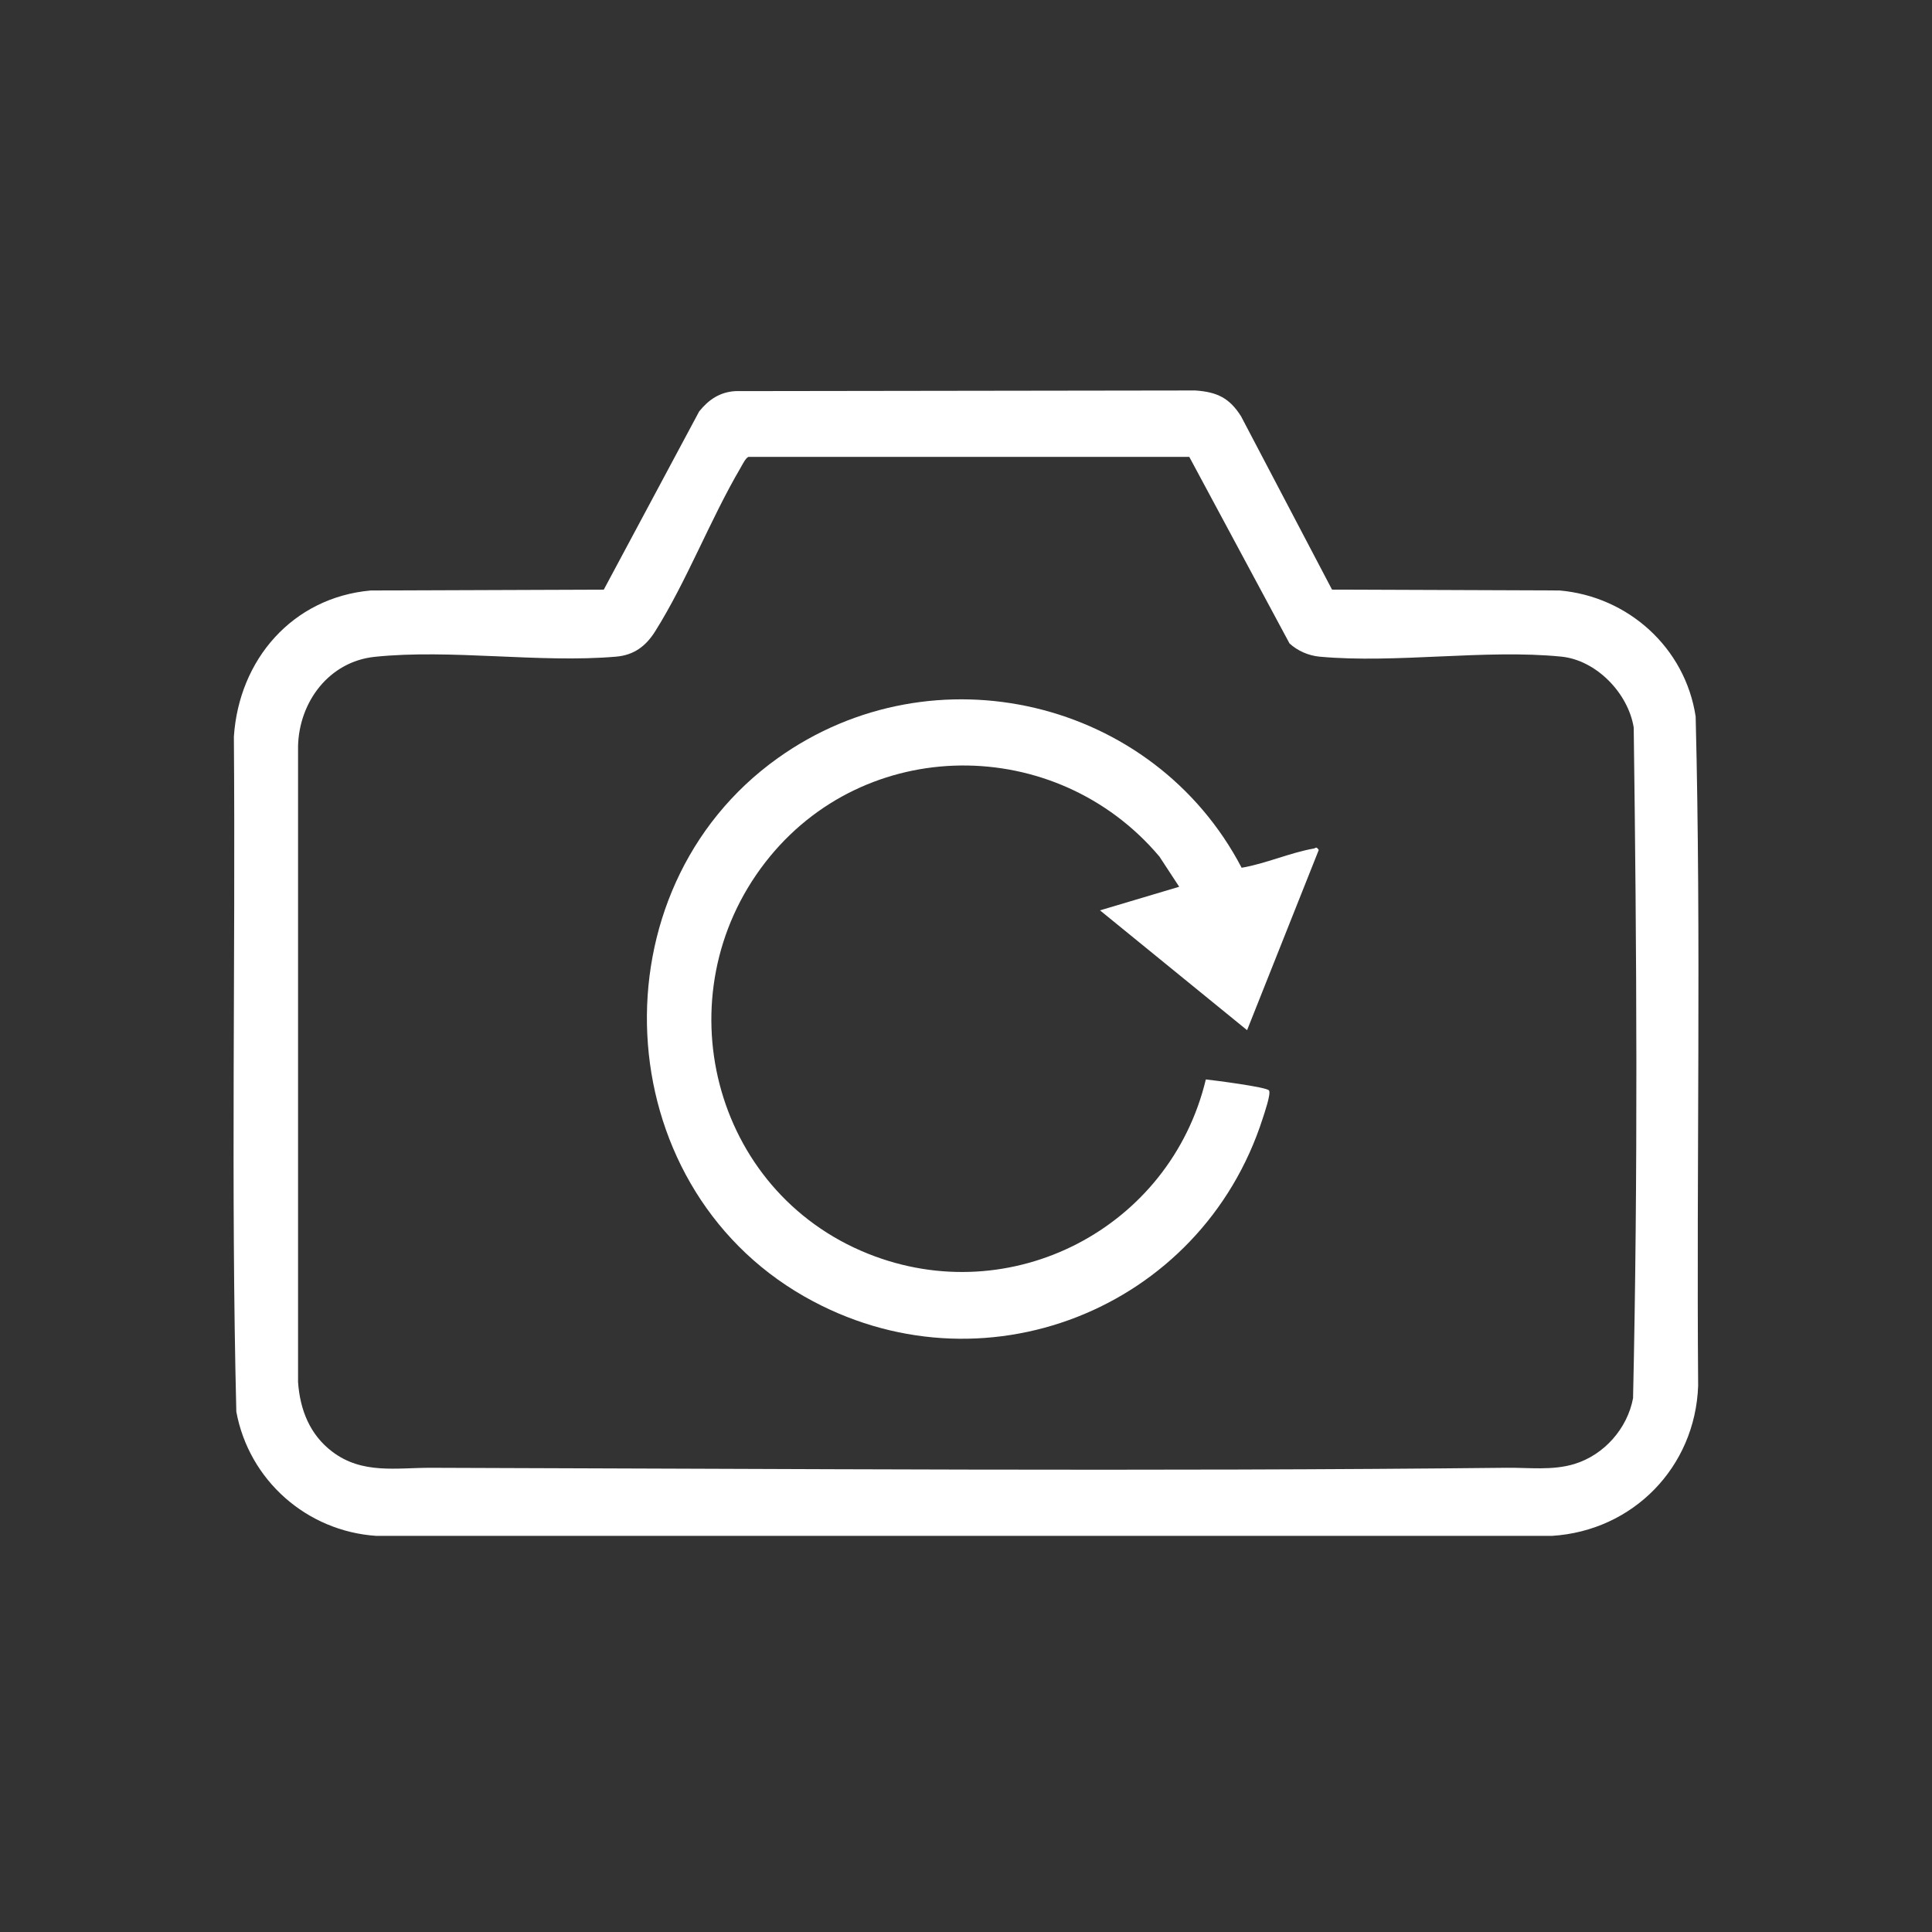 <?xml version="1.0" encoding="UTF-8"?>
<svg id="Layer_1" xmlns="http://www.w3.org/2000/svg" width="1024" height="1024" baseProfile="tiny" version="1.2" viewBox="0 0 1024 1024">
  <rect x="0" y="0" width="1024" height="1024" fill="#333333" stroke="none"/>
  <path d="M389.8,207.3l243.75-.34c11.49.8,18.1,3.93,24.26,13.74l48.19,91.81,120.55.45c36.44,3.16,66.65,30.36,72.18,66.82,2.97,118.09.4,236.54,1.32,354.77-1.57,43.1-34.53,76.82-77.5,79.5H199.46c-36.92-2.47-67.47-29.49-74.2-65.8-2.94-119.06-.38-238.56-1.3-357.79,2.68-40.79,30.97-73.73,72.51-77.49l123.55-.45,50.55-94.45c5.06-6.28,10.97-10.29,19.23-10.77ZM396.67,242.17c-1.44.49-3.3,4.32-4.18,5.82-16.05,27.33-28.5,60.04-45.29,86.71-4.9,7.78-11.19,12.53-20.66,13.34-40.65,3.49-87.63-4.12-127.91.09-24.18,2.52-40.09,23.8-40.66,47.34v337.08c1.05,14.69,6.23,27.85,18.13,36.87,15.96,12.1,34.01,8.49,52.36,8.54,189.93.52,380.5,2.02,570.08-.01,11.79-.13,24.23,1.55,35.9-2,15.72-4.78,28.1-18.76,31.11-34.89,2.64-118.19,1.94-237.17.35-355.45-2.91-18.17-19.79-35.75-38.41-37.59-40.37-4.01-87.49,3.74-128.03.03-5.88-.54-11.67-3.06-15.99-7.01l-53.12-98.88h-233.68Z" fill="#fff"/>
  <path d="M658.09,459.93c12.6-2.12,25.77-8.01,38.18-10.18,1.25-.22,1.27-1.33,2.7.75l-37.99,95.51-77.96-63.5,41.98-12.51-10.48-16c-54.77-64.95-156.35-64.8-208.93,3.1-54.37,70.22-28.29,174.2,54.45,207.38,75.89,30.44,160.21-13.59,179.08-92.36,4.44.49,32.14,4,33.47,5.83,1.19,1.64-2.46,12.15-3.32,14.82-32.59,101.72-149.41,147.72-242.93,94.41-105.02-59.87-112.32-215.32-14.05-285.39,82.67-58.95,199.12-31.2,245.81,58.15Z" fill="#fff"/>
</svg>
